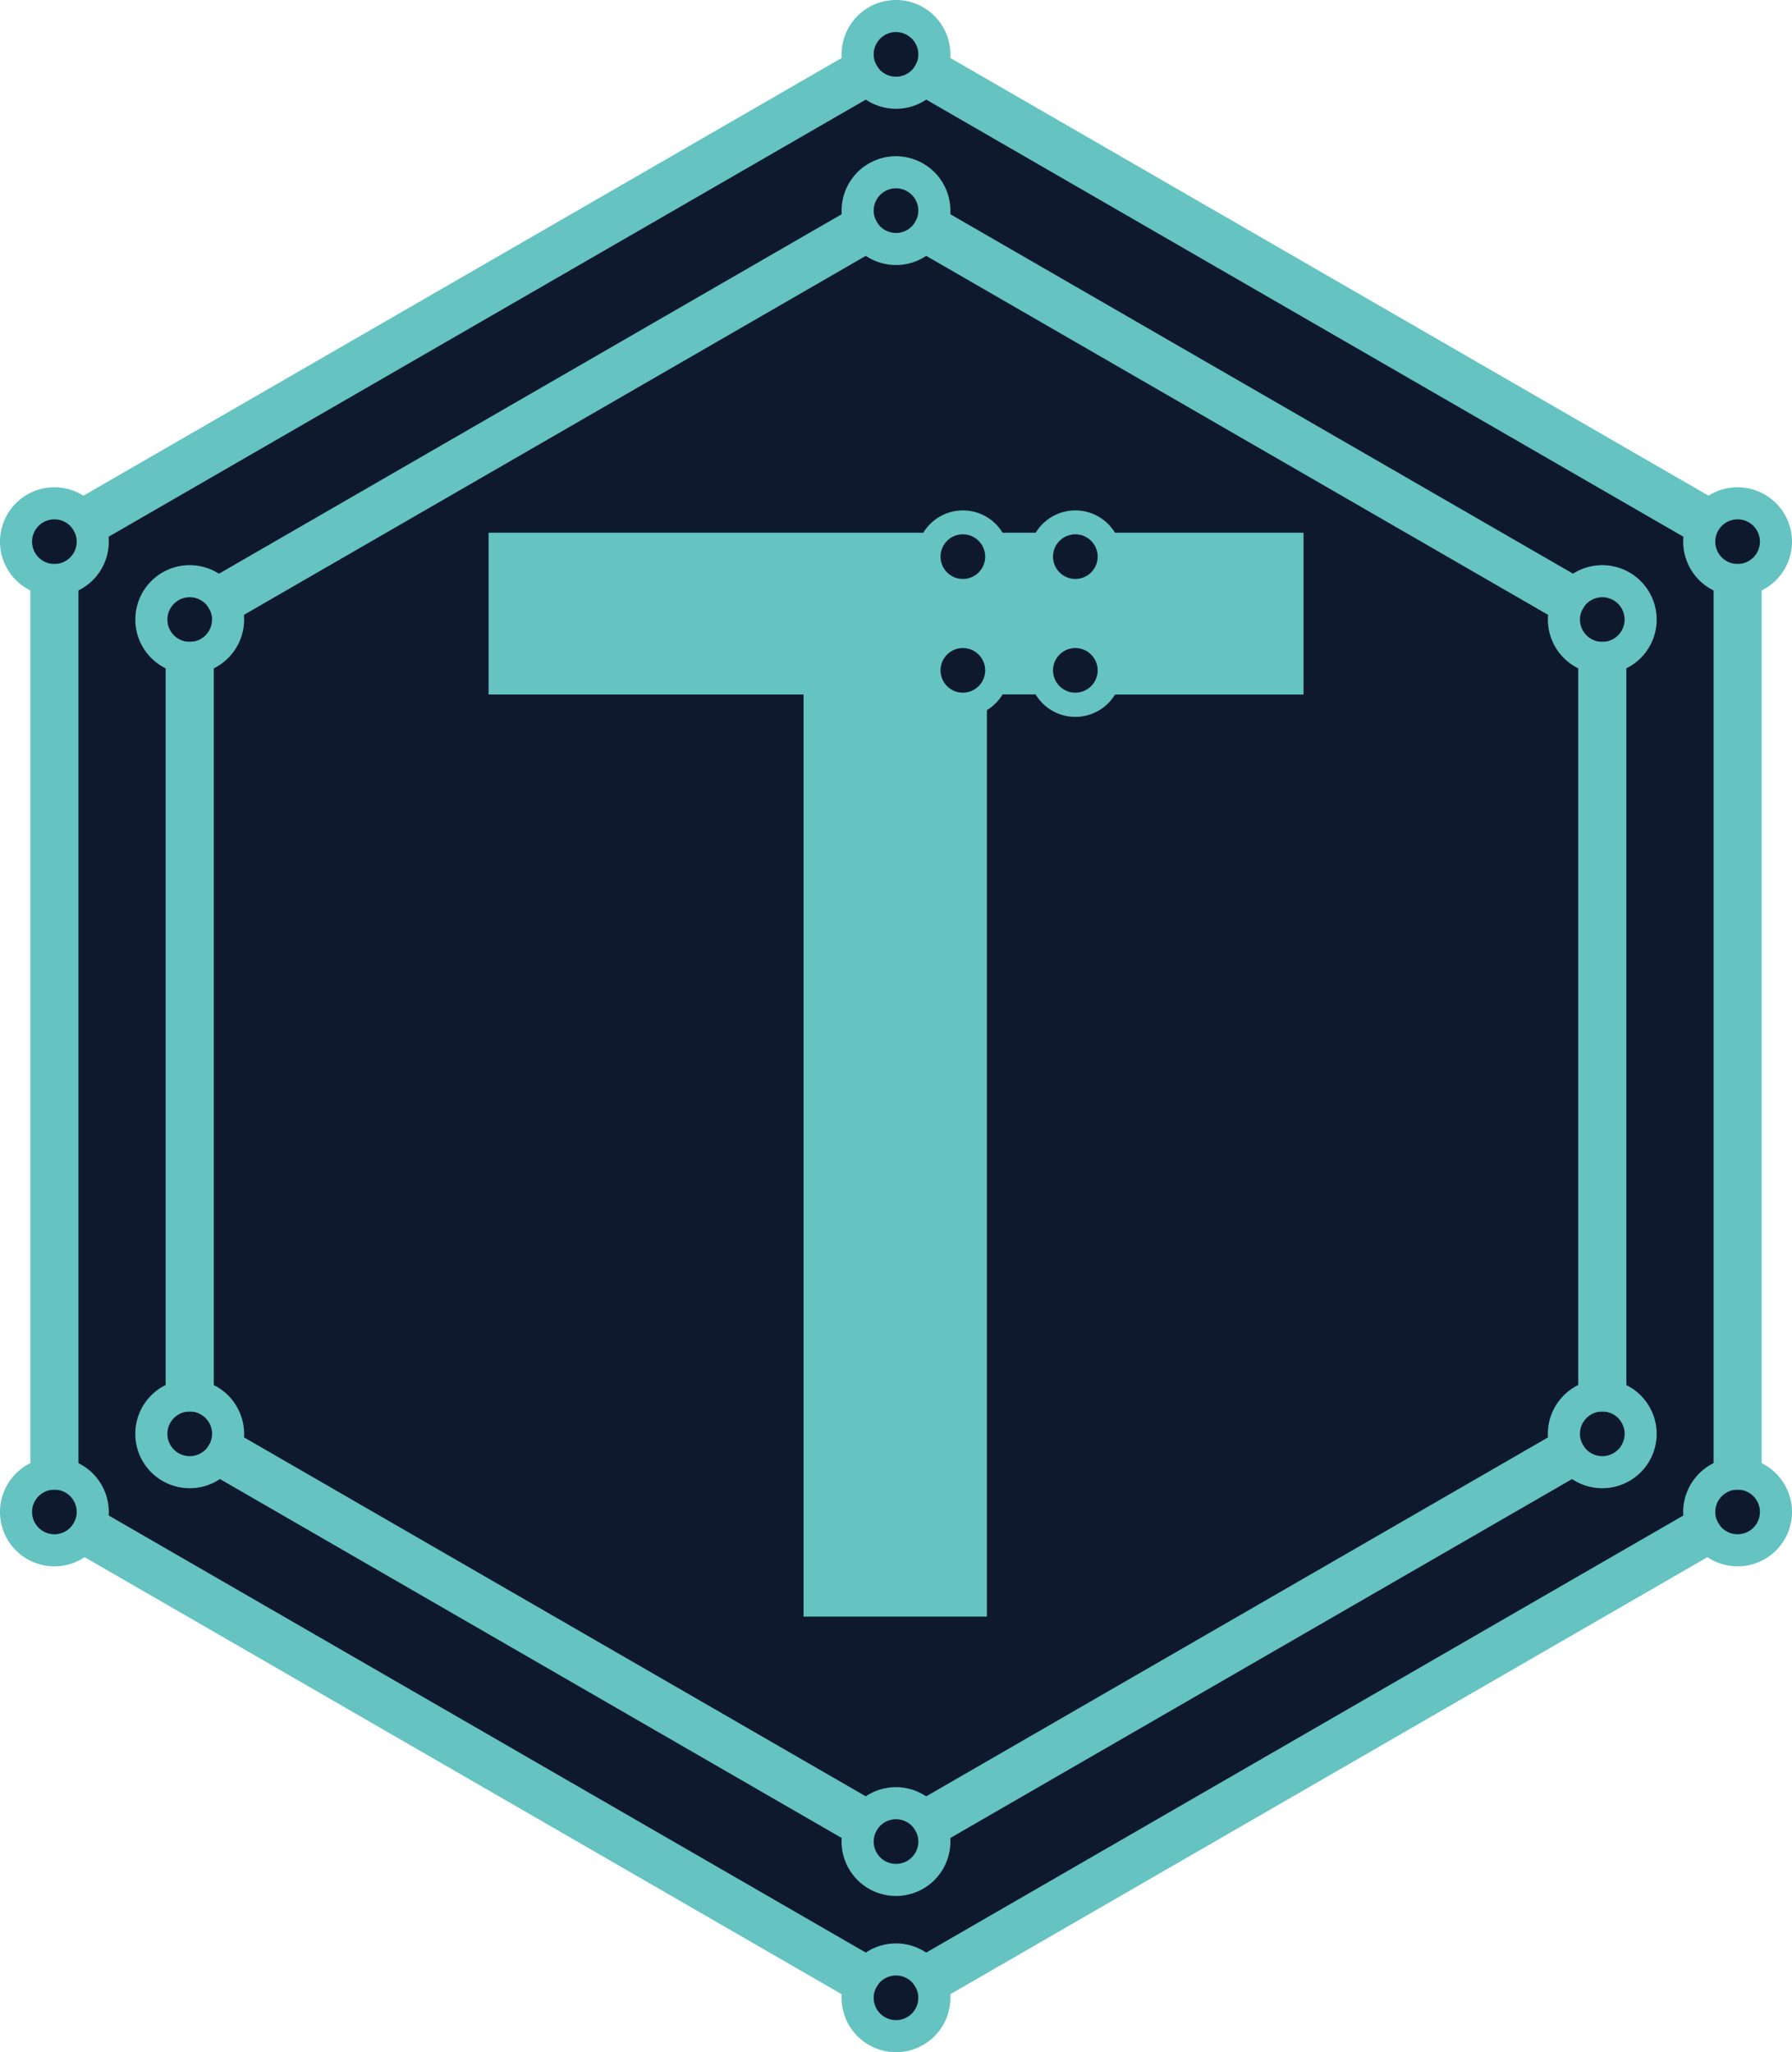 <svg xmlns="http://www.w3.org/2000/svg" viewBox="0 0 1117.12 1279.45"><defs><style>.cls-1{fill:#0e192d;}.cls-2{fill:#65c3c2;}.cls-3{fill:none;stroke:#65c3c2;stroke-miterlimit:10;stroke-width:30px;}</style></defs><title>logo-ic</title><g id="Layer_2" data-name="Layer 2"><g id="Layer_4" data-name="Layer 4"><path class="cls-1" d="M1083.21,921.13h0V359.2h0A21.51,21.51,0,1,0,1065,326.3L577.17,44.65a21.5,21.5,0,1,0-37.22,0L52.12,326.3a21.49,21.49,0,1,0-18.21,32.9h0V921.13h0a21.5,21.5,0,1,0,18.61,32.24L540,1234.79a21.5,21.5,0,1,0,37.22,0L1064.6,953.37a21.49,21.49,0,1,0,18.61-32.24Z"/><path id="leter" class="cls-2" d="M695.07,332.13a28.9,28.9,0,0,0-49.42,0H625a28.9,28.9,0,0,0-49.42,0h-271V433H500.92v574.88H615.24V442.74a29.19,29.19,0,0,0,9.77-9.81h20.58a28.9,28.9,0,0,0,49.48.11H812.62V332.13Zm-94.83,1A13.91,13.91,0,1,1,586.33,347,13.91,13.91,0,0,1,600.24,333.12Zm0,98.72a13.91,13.91,0,1,1,13.91-13.91A13.91,13.91,0,0,1,600.24,431.84Zm70.12,0a13.91,13.91,0,1,1,13.91-13.91A13.91,13.91,0,0,1,670.36,431.84Zm0-70.9A13.91,13.91,0,1,1,684.27,347,13.91,13.91,0,0,1,670.36,360.94Z"/><g id="poliO"><line id="l1" class="cls-3" x1="1069.3" y1="328.79" x2="570.6" y2="40.86"/><line id="l2" class="cls-3" x1="1083.21" y1="928.72" x2="1083.21" y2="351.61"/><line id="l3" class="cls-3" x1="570.6" y1="1238.58" x2="1071.16" y2="949.59"/><line id="l4" class="cls-3" x1="45.96" y1="949.58" x2="546.51" y2="1238.58"/><line id="l5" class="cls-3" x1="33.91" y1="351.61" x2="33.91" y2="928.72"/><line id="l6" class="cls-3" x1="546.52" y1="40.86" x2="45.56" y2="330.09"/><g id="el6"><path class="cls-2" d="M1083.21,323.79a13.91,13.91,0,1,1-13.91,13.91,13.91,13.91,0,0,1,13.91-13.91m0-20a33.91,33.91,0,1,0,33.91,33.91,33.95,33.95,0,0,0-33.91-33.91Z"/></g><g id="el5"><path class="cls-2" d="M1083.21,928.72a13.91,13.91,0,1,1-13.91,13.91,13.91,13.91,0,0,1,13.91-13.91m0-20a33.91,33.91,0,1,0,33.91,33.91,33.95,33.95,0,0,0-33.91-33.91Z"/></g><g id="el4"><path class="cls-2" d="M558.56,1231.63a13.91,13.91,0,1,1-13.91,13.91,13.91,13.91,0,0,1,13.91-13.91m0-20a33.91,33.91,0,1,0,33.91,33.91,33.95,33.95,0,0,0-33.91-33.91Z"/></g><g id="el3"><path class="cls-2" d="M33.91,928.72A13.91,13.91,0,1,1,20,942.63a13.91,13.91,0,0,1,13.91-13.91m0-20a33.91,33.91,0,1,0,33.91,33.91,33.95,33.95,0,0,0-33.91-33.91Z"/></g><g id="el2"><path class="cls-2" d="M33.91,323.79A13.91,13.91,0,1,1,20,337.7a13.91,13.91,0,0,1,13.91-13.91m0-20A33.91,33.91,0,1,0,67.82,337.7a33.95,33.95,0,0,0-33.91-33.91Z"/></g><g id="el1"><path class="cls-2" d="M558.56,20a13.91,13.91,0,1,1-13.91,13.91A13.91,13.91,0,0,1,558.56,20m0-20a33.91,33.91,0,1,0,33.91,33.91A33.95,33.95,0,0,0,558.56,0Z"/></g></g><g id="poli1"><line id="l1-2" data-name="l1" class="cls-3" x1="987.18" y1="378.78" x2="570.6" y2="138.28"/><line id="l2-2" data-name="l2" class="cls-3" x1="998.85" y1="880.01" x2="998.85" y2="400.17"/><line id="l3-2" data-name="l3" class="cls-3" x1="570.61" y1="1141.17" x2="986.8" y2="900.88"/><line id="l4-2" data-name="l4" class="cls-3" x1="130.32" y1="900.88" x2="546.51" y2="1141.17"/><line id="l5-2" data-name="l5" class="cls-3" x1="118.27" y1="400.17" x2="118.27" y2="880.01"/><line id="l6-2" data-name="l6" class="cls-3" x1="546.52" y1="138.27" x2="129.98" y2="378.76"/><g id="el6-2" data-name="el6"><path class="cls-2" d="M998.85,372.35a13.91,13.91,0,1,1-13.91,13.91,13.91,13.91,0,0,1,13.91-13.91m0-20a33.91,33.91,0,1,0,33.91,33.91,33.95,33.95,0,0,0-33.91-33.91Z"/></g><g id="el5-2" data-name="el5"><path class="cls-2" d="M998.85,880a13.92,13.92,0,1,1-13.91,13.91A13.91,13.91,0,0,1,998.85,880m0-20a33.92,33.92,0,1,0,33.91,33.91A34,34,0,0,0,998.85,860Z"/></g><g id="el4-2" data-name="el4"><path class="cls-2" d="M558.56,1134.21a13.92,13.92,0,1,1-13.91,13.92,13.92,13.92,0,0,1,13.91-13.92m0-20a33.92,33.92,0,1,0,33.91,33.92,34,34,0,0,0-33.91-33.92Z"/></g><g id="el3-2" data-name="el3"><path class="cls-2" d="M118.27,880a13.92,13.92,0,1,1-13.91,13.91A13.91,13.91,0,0,1,118.27,880m0-20a33.92,33.92,0,1,0,33.91,33.91A34,34,0,0,0,118.27,860Z"/></g><g id="el2-2" data-name="el2"><path class="cls-2" d="M118.27,372.35a13.91,13.91,0,1,1-13.91,13.91,13.91,13.91,0,0,1,13.91-13.91m0-20a33.91,33.91,0,1,0,33.91,33.91,33.95,33.95,0,0,0-33.91-33.91Z"/></g><g id="el1-2" data-name="el1"><path class="cls-2" d="M558.56,117.41a13.91,13.91,0,1,1-13.91,13.91,13.91,13.91,0,0,1,13.91-13.91m0-20a33.91,33.91,0,1,0,33.91,33.91,33.95,33.95,0,0,0-33.91-33.91Z"/></g></g></g></g></svg>